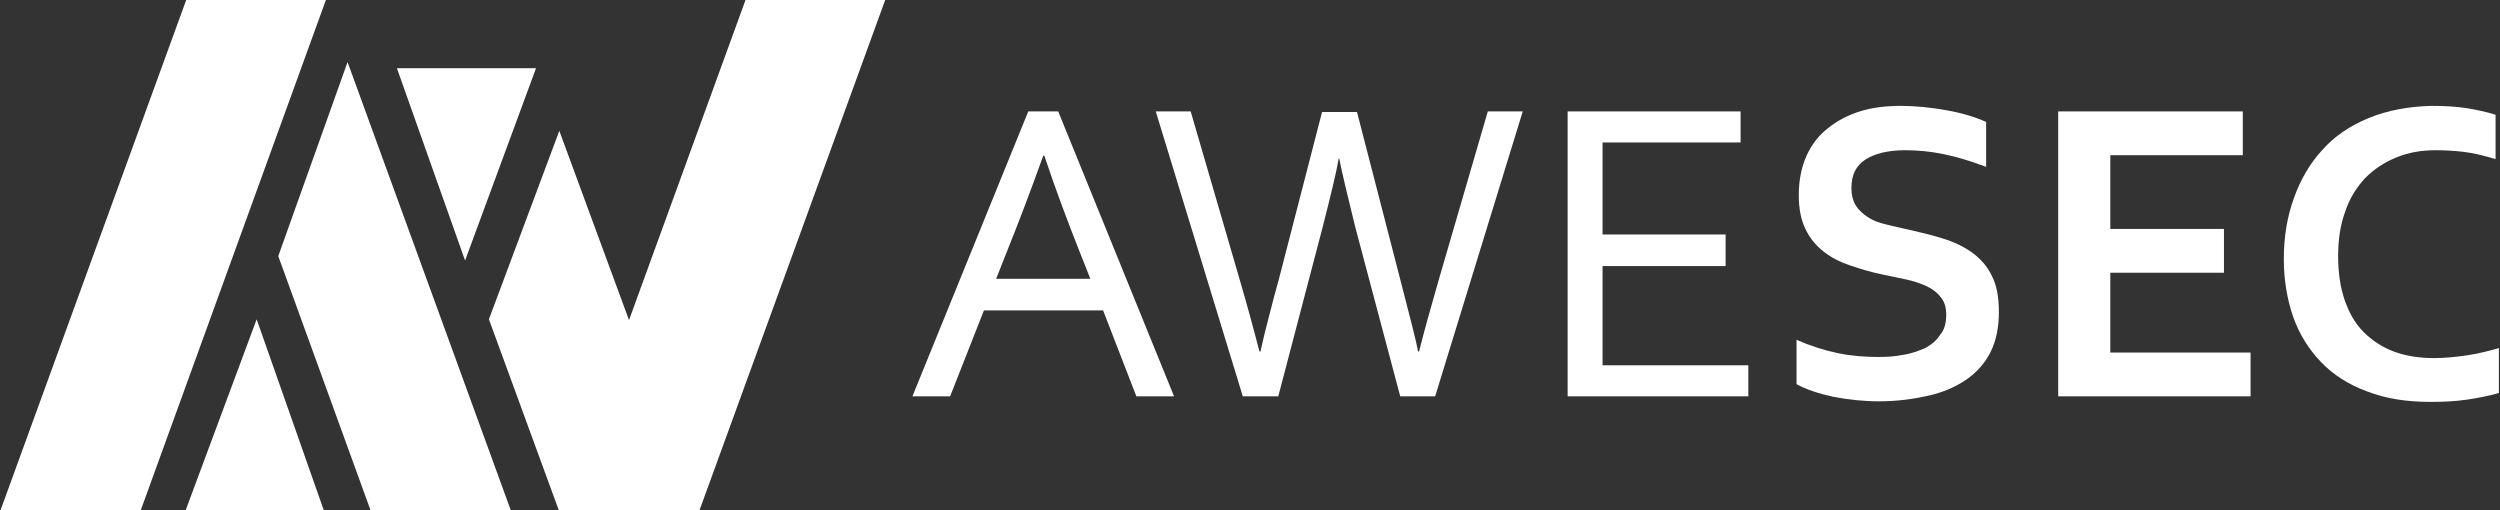 <?xml version="1.0" encoding="utf-8"?>
<!-- Generator: Adobe Illustrator 22.1.0, SVG Export Plug-In . SVG Version: 6.00 Build 0)  -->
<svg version="1.1" id="レイヤー_1" xmlns="http://www.w3.org/2000/svg" xmlns:xlink="http://www.w3.org/1999/xlink" x="0px"
	 y="0px" viewBox="0 0 451 92" style="enable-background:new 0 0 451 92;" xml:space="preserve">
<rect x="0" y="0" width="451" height="92" fill="#333333" stroke="none"/>
<style type="text/css">
	.st0{fill:#FFFFFF;}
</style>
<g>
	<path class="st0" d="M164.6,71.5l20.9-51.4h5.4l20.9,51.4H205L199,56h-21.5l-6.1,15.5H164.6z M188.2,28.1
		c-2.3,6.4-4.5,12.2-6.6,17.4l-1.9,4.8h17l-1.9-4.8c-2.1-5.3-4.3-11.1-6.4-17.4H188.2z"/>
	<path class="st0" d="M241.5,28.6c-0.4,2.4-1.4,6.5-2.9,12.4l-8,30.5h-6.4l-15.7-51.4h6.3l8.8,30.2c1.4,4.8,2.6,9.2,3.6,13.1h0.2
		c0.5-2.4,1.1-4.7,1.7-7c0.6-2.3,1.1-4.3,1.6-6l7.8-30.2h6.3l7.8,30.2c1.9,7.3,3,11.6,3.2,13h0.2c0.9-3.6,2.1-7.9,3.6-13.1l8.8-30.2
		h6.3l-15.8,51.4h-6.3L244.5,41c-1.4-5.7-2.4-9.8-2.9-12.4H241.5z"/>
	<path class="st0" d="M289.1,65.9h26.3v5.6h-32.6V20.1H314v5.6h-24.9v16.6h22.2V48h-22.2V65.9z"/>
	<path class="st0" d="M351.1,56.8c0-1.3-0.3-2.4-1-3.2c-0.6-0.8-1.5-1.5-2.6-2s-2.3-0.9-3.7-1.2c-1.4-0.3-2.8-0.6-4.3-0.9
		c-2-0.4-3.9-1-5.7-1.6c-1.8-0.6-3.4-1.4-4.8-2.5s-2.5-2.4-3.3-4.1c-0.8-1.6-1.2-3.7-1.2-6.1c0-2.7,0.5-5.1,1.4-7.1s2.2-3.7,3.9-5
		c1.6-1.3,3.5-2.3,5.7-3s4.7-1,7.4-1c2.7,0,5.5,0.3,8.3,0.8s5.1,1.2,7.1,2.1v8.1c-2.7-1-5.2-1.8-7.7-2.3c-2.4-0.5-4.7-0.7-6.9-0.7
		c-3.1,0-5.5,0.6-7.2,1.7s-2.5,2.8-2.5,5.1c0,1.3,0.3,2.4,0.8,3.2s1.3,1.5,2.2,2.1c0.9,0.6,2,1,3.3,1.3c1.2,0.3,2.5,0.6,3.9,0.9
		c2.2,0.5,4.3,1,6.2,1.6c2,0.6,3.7,1.4,5.3,2.5c1.5,1.1,2.8,2.5,3.6,4.2c0.9,1.7,1.3,3.9,1.3,6.6c0,2.8-0.5,5.2-1.5,7.2
		s-2.5,3.7-4.4,5s-4.2,2.3-6.9,2.9c-2.7,0.6-5.6,1-8.8,1c-2.8,0-5.5-0.3-8.2-0.8c-2.7-0.6-4.9-1.3-6.7-2.3v-8c2.5,1.1,5,1.9,7.4,2.4
		s4.9,0.7,7.5,0.7c1.5,0,2.9-0.1,4.4-0.4c1.4-0.2,2.7-0.7,3.9-1.2c1.1-0.6,2.1-1.4,2.7-2.4C350.8,59.5,351.1,58.2,351.1,56.8z"/>
	<path class="st0" d="M380.7,63.6H406v7.9h-34.7V20.1h33.3V28h-23.9v13.3h20.5v7.9h-20.5L380.7,63.6L380.7,63.6z"/>
	<path class="st0" d="M439.4,27.1c-2.6,0-4.9,0.4-7.1,1.3s-4,2.1-5.6,3.7c-1.5,1.6-2.8,3.6-3.6,6c-0.9,2.4-1.3,5.1-1.3,8.1
		s0.4,5.7,1.2,8c0.8,2.3,1.9,4.2,3.4,5.7s3.3,2.7,5.4,3.5s4.6,1.2,7.3,1.2c1.9,0,3.9-0.2,6-0.5c2-0.3,3.9-0.8,5.7-1.3v8.1
		c-1.8,0.5-3.7,0.9-5.8,1.2c-2.1,0.3-4.2,0.4-6.5,0.4c-4.4,0-8.2-0.6-11.5-1.9c-3.3-1.2-6.1-3-8.3-5.3c-2.2-2.3-3.9-5-5-8.1
		c-1.1-3.2-1.7-6.7-1.7-10.5c0-3.9,0.6-7.6,1.8-10.9c1.2-3.4,2.9-6.3,5.1-8.7c2.2-2.5,5-4.4,8.4-5.8s7.2-2.1,11.4-2.2
		c2.2,0,4.2,0.1,6.2,0.4c1.9,0.3,3.7,0.7,5.3,1.2v8c-2-0.6-4-1.1-5.7-1.3C442.8,27.2,441.1,27.1,439.4,27.1z"/>
</g>
<g>
	<polygon class="st0" points="0,92.3 33.7,-0.3 58.9,-0.3 25.3,92.3 	"/>
	<polygon class="st0" points="33.4,92.3 58.5,92.3 46.3,57.6 	"/>
	<polygon class="st0" points="96.7,12.3 71.6,12.3 83.9,47 	"/>
	<polygon class="st0" points="92.2,92.2 62.7,11.2 50.2,46.2 66.9,92.2 	"/>
	<polygon class="st0" points="126.2,92.3 100.9,23.6 88.2,57.6 100.9,92.3 	"/>
	<polygon class="st0" points="100.9,92.3 134.6,-0.3 159.8,-0.3 126.1,92.3 	"/>
</g>
</svg>

